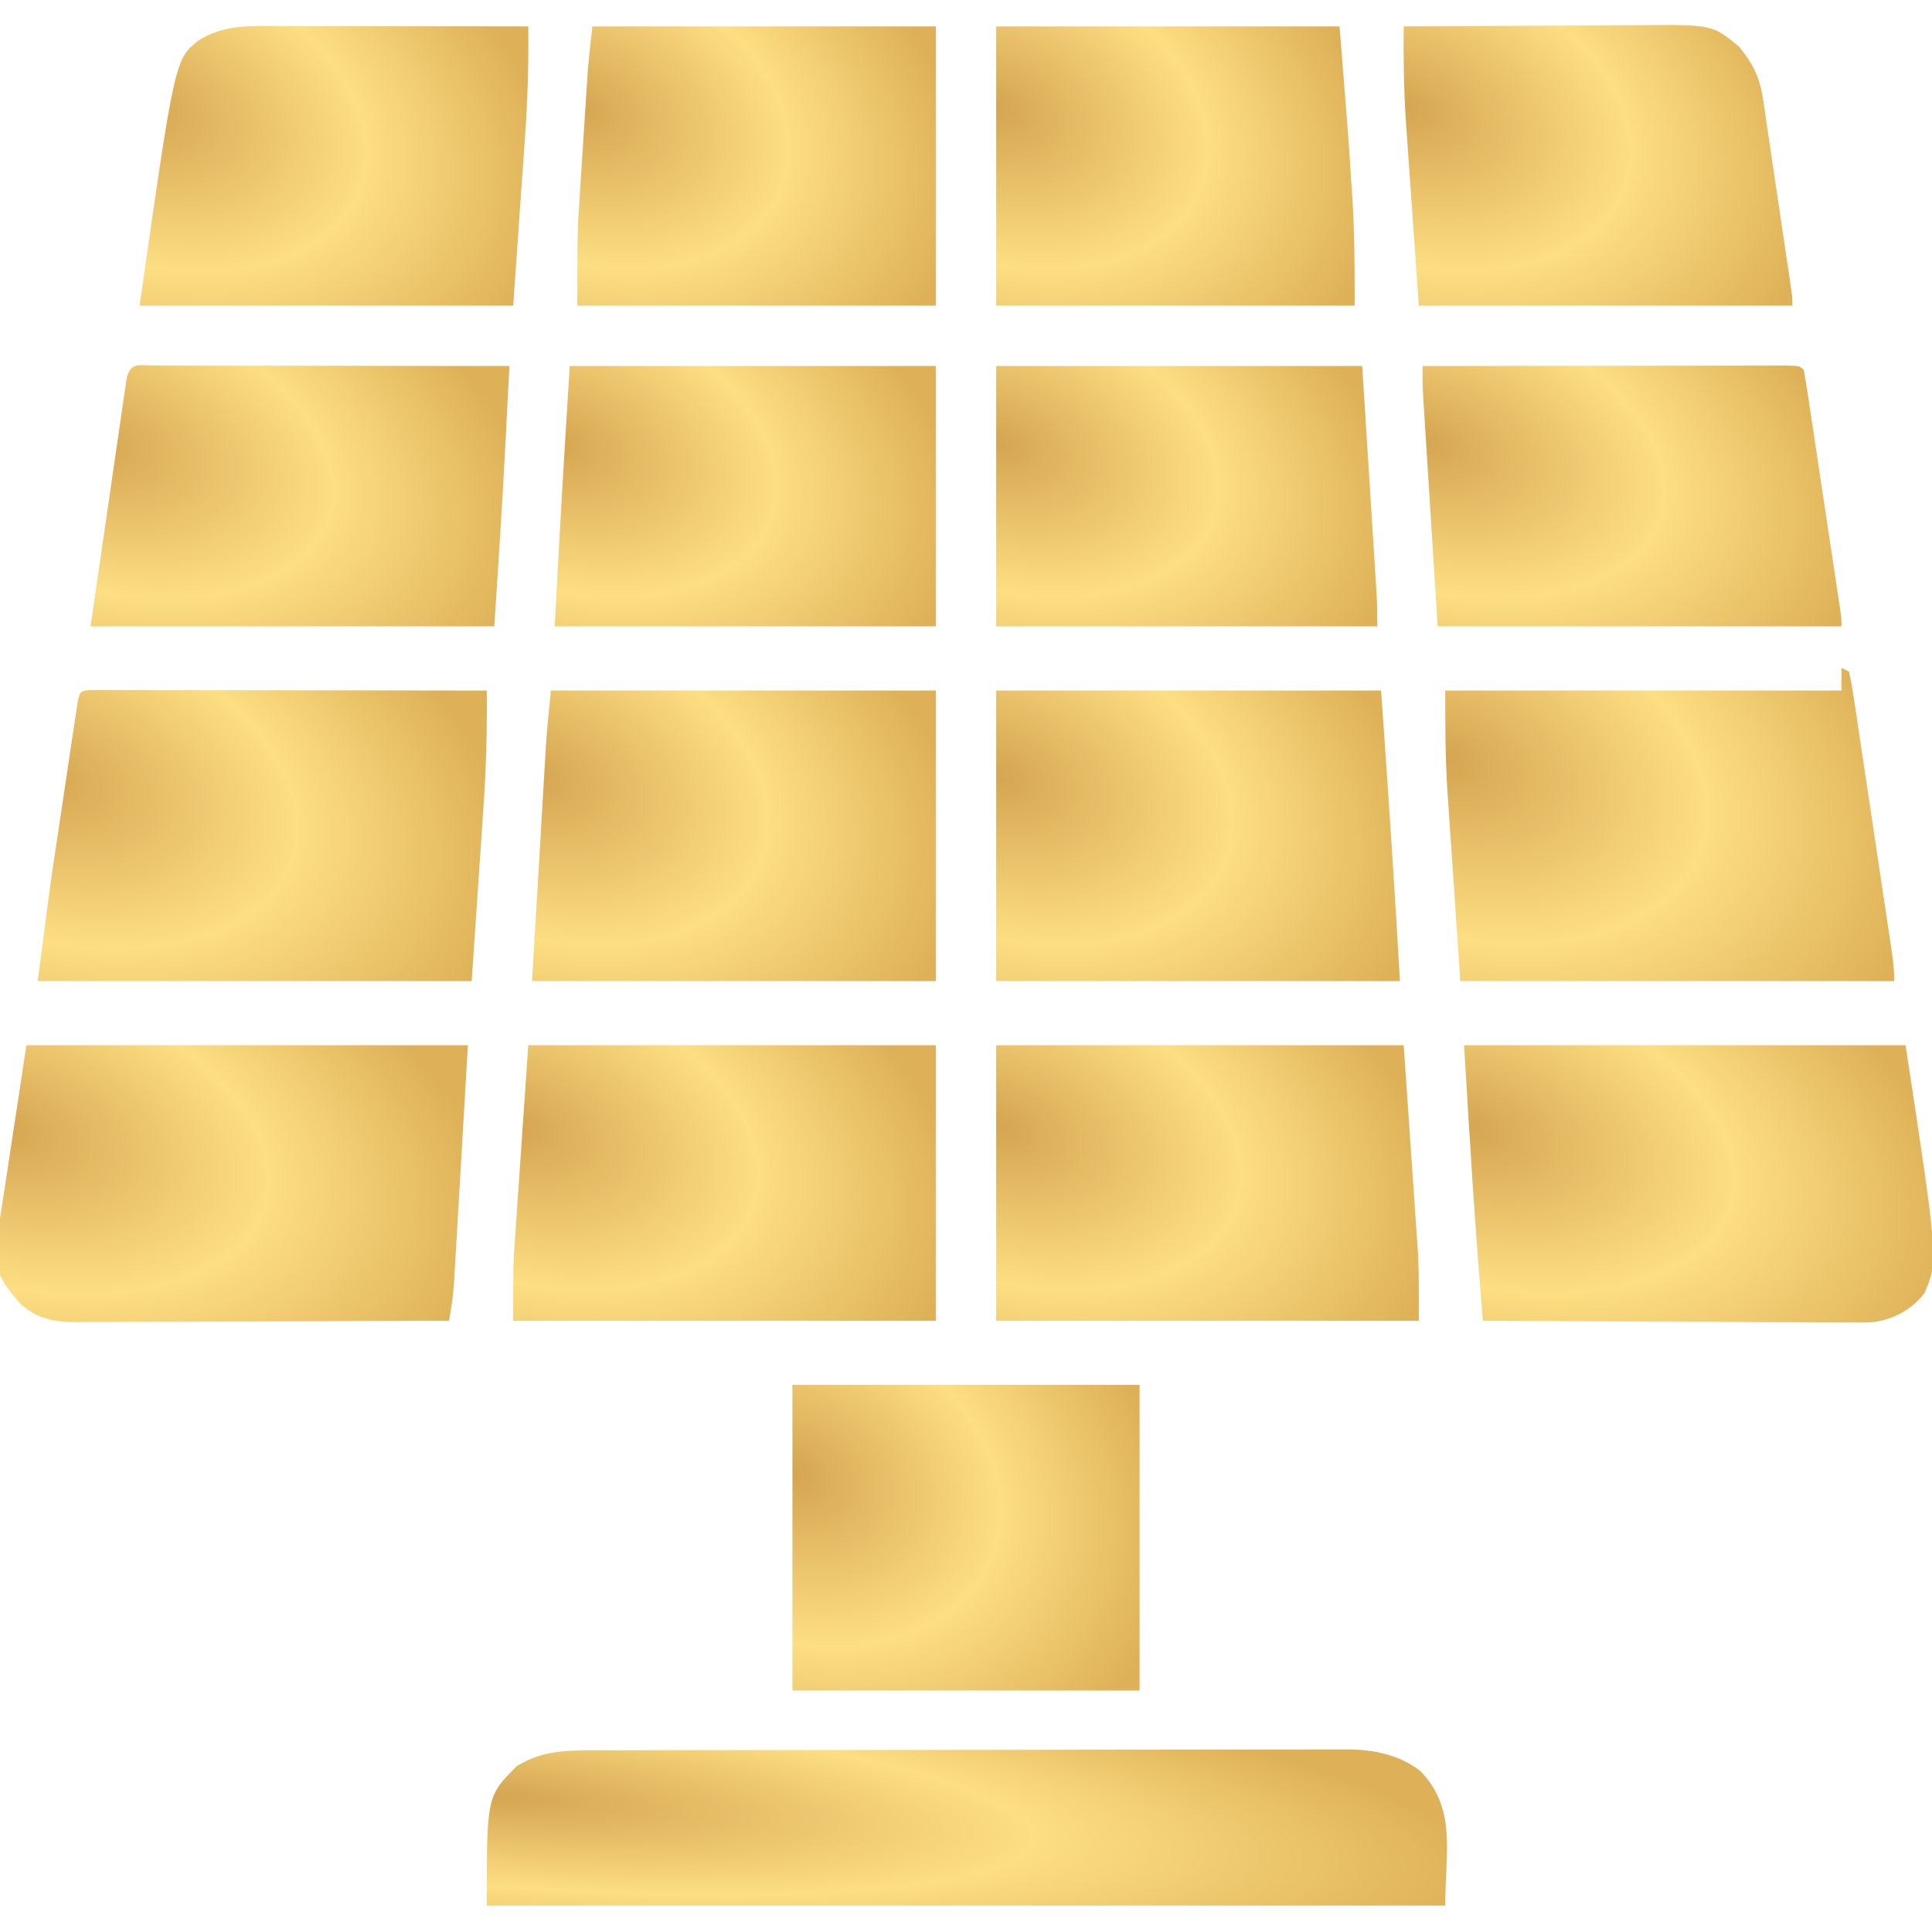 <svg width="512" height="512" viewBox="0 0 512 512" fill="none" xmlns="http://www.w3.org/2000/svg">
<g clip-path="url(#clip0_520_101)">
<path d="M156.741 463.859C158.061 463.855 158.061 463.855 159.407 463.85C162.356 463.842 165.304 463.84 168.253 463.839C170.367 463.834 172.481 463.829 174.595 463.824C180.339 463.811 186.083 463.804 191.827 463.8C195.417 463.797 199.006 463.793 202.595 463.788C213.828 463.774 225.06 463.765 236.292 463.761C249.255 463.756 262.217 463.739 275.179 463.71C285.201 463.688 295.223 463.678 305.245 463.677C311.23 463.676 317.214 463.67 323.199 463.652C328.83 463.636 334.46 463.633 340.091 463.642C342.154 463.643 344.218 463.639 346.281 463.629C349.105 463.616 351.928 463.622 354.751 463.632C355.562 463.624 356.373 463.616 357.208 463.608C364.111 463.667 370.799 465.033 376.375 469.312C386.142 479.312 383 491.137 383 505C299.18 505 215.36 505 129 505C129 476 129 476 137 468C143.441 464.109 149.364 463.852 156.741 463.859Z" fill="url(#paint0_radial_520_101)"/>
<path d="M388 277C426.61 277 465.22 277 505 277C513.683 334.057 513.683 334.057 510 342.688C506.618 347.053 502.04 349.553 496.58 350.356C493.832 350.49 491.112 350.495 488.361 350.454C487.326 350.455 486.291 350.455 485.225 350.456C481.827 350.453 478.429 350.422 475.031 350.391C472.666 350.383 470.301 350.377 467.936 350.373C461.728 350.358 455.521 350.319 449.313 350.275C442.972 350.234 436.63 350.215 430.289 350.195C417.859 350.152 405.43 350.082 393 350C390.887 325.701 389.461 301.347 388 277Z" fill="url(#paint1_radial_520_101)"/>
<path d="M7 277C45.61 277 84.22 277 124 277C123.361 287.931 122.721 298.863 122.062 310.125C121.763 315.29 121.763 315.29 121.457 320.559C121.296 323.292 121.134 326.025 120.973 328.758C120.932 329.463 120.892 330.168 120.85 330.894C120.73 332.986 120.606 335.077 120.481 337.168C120.412 338.345 120.343 339.522 120.272 340.735C120.011 343.868 119.565 346.908 119 350C105.283 350.07 91.566 350.123 77.849 350.155C71.479 350.171 65.11 350.192 58.741 350.226C52.594 350.259 46.447 350.277 40.3 350.285C37.955 350.29 35.61 350.301 33.265 350.317C29.98 350.339 26.696 350.342 23.412 350.341C22.442 350.351 21.472 350.362 20.473 350.373C14.324 350.345 9.8 349.636 5.137 345.246C4.419 344.351 4.419 344.351 3.687 343.438C2.951 342.538 2.951 342.538 2.199 341.621C-2.344 335.48 -1.7643e-05 333.698 -1.7643e-05 323C3.465 300.23 3.465 300.23 7 277Z" fill="url(#paint2_radial_520_101)"/>
<path d="M488 177C488.99 177.495 488.99 177.495 490 178C490.551 180.454 490.971 182.834 491.329 185.318C491.446 186.084 491.563 186.85 491.684 187.639C492.072 190.182 492.446 192.728 492.82 195.273C493.086 197.036 493.352 198.799 493.619 200.561C494.177 204.261 494.73 207.962 495.278 211.663C495.981 216.411 496.693 221.158 497.41 225.904C498.091 230.423 498.769 234.942 499.445 239.461C499.575 240.326 499.705 241.191 499.839 242.083C500.205 244.529 500.568 246.976 500.93 249.423C501.094 250.513 501.094 250.513 501.261 251.624C501.676 254.45 502 257.139 502 260C464.05 260 426.1 260 387 260C386.34 250.265 385.68 240.53 385 230.5C384.791 227.461 384.582 224.422 384.367 221.291C384.203 218.829 384.039 216.368 383.875 213.906C383.789 212.671 383.702 211.436 383.613 210.163C383.015 201.047 383 192.186 383 183C417.65 183 452.3 183 488 183C488 181.02 488 179.04 488 177Z" fill="url(#paint3_radial_520_101)"/>
<path d="M23.794 182.877C24.976 182.878 24.976 182.878 26.182 182.88C27.084 182.878 27.986 182.877 28.915 182.875C30.41 182.881 30.41 182.881 31.936 182.886C32.98 182.886 34.023 182.886 35.099 182.886C38.567 182.887 42.035 182.894 45.504 182.902C47.901 182.904 50.299 182.906 52.697 182.907C59.021 182.91 65.345 182.92 71.67 182.931C78.118 182.941 84.566 182.946 91.014 182.951C103.676 182.962 116.338 182.979 129 183C129.107 193.344 128.847 203.58 128.125 213.906C128.046 215.089 127.968 216.272 127.887 217.491C127.597 221.828 127.298 226.164 127 230.5C126.34 240.235 125.68 249.97 125 260C87.05 260 49.1 260 10 260C13.469 233.408 13.469 233.408 15.008 223.195C15.179 222.054 15.35 220.912 15.526 219.736C15.879 217.383 16.234 215.029 16.589 212.676C17.136 209.053 17.675 205.429 18.215 201.805C18.562 199.497 18.91 197.19 19.258 194.883C19.418 193.801 19.579 192.719 19.744 191.604C19.894 190.617 20.045 189.63 20.2 188.614C20.331 187.744 20.461 186.874 20.596 185.977C21.106 183.482 21.234 183.052 23.794 182.877Z" fill="url(#paint4_radial_520_101)"/>
<path d="M264 277C299.64 277 335.28 277 372 277C372.99 291.448 372.99 291.448 374 306.188C374.313 310.709 374.313 310.709 374.633 315.321C374.797 317.749 374.961 320.177 375.125 322.605C375.211 323.834 375.298 325.063 375.387 326.33C375.468 327.546 375.549 328.763 375.633 330.016C375.739 331.572 375.739 331.572 375.848 333.159C376.07 338.768 376 344.386 376 350C339.04 350 302.08 350 264 350C264 325.91 264 301.82 264 277Z" fill="url(#paint5_radial_520_101)"/>
<path d="M140 277C175.64 277 211.28 277 248 277C248 301.09 248 325.18 248 350C211.04 350 174.08 350 136 350C136 335.375 136 335.375 136.367 330.016C136.448 328.8 136.53 327.583 136.613 326.33C136.7 325.101 136.786 323.872 136.875 322.605C136.954 321.439 137.032 320.273 137.113 319.071C137.404 314.776 137.702 310.482 138 306.188C138.66 296.556 139.32 286.924 140 277Z" fill="url(#paint6_radial_520_101)"/>
<path d="M264 183C297.66 183 331.32 183 366 183C367.833 208.655 369.533 234.321 371 260C335.69 260 300.38 260 264 260C264 234.59 264 209.18 264 183Z" fill="url(#paint7_radial_520_101)"/>
<path d="M146 183C179.66 183 213.32 183 248 183C248 208.41 248 233.82 248 260C212.69 260 177.38 260 141 260C141.639 249.151 142.279 238.302 142.938 227.125C143.137 223.718 143.337 220.311 143.543 216.801C143.704 214.078 143.866 211.356 144.027 208.633C144.068 207.938 144.108 207.244 144.15 206.528C144.271 204.447 144.395 202.366 144.519 200.286C144.588 199.118 144.657 197.95 144.728 196.746C145.061 192.157 145.542 187.579 146 183Z" fill="url(#paint8_radial_520_101)"/>
<path d="M210 367C240.36 367 270.72 367 302 367C302 393.73 302 420.46 302 448C271.64 448 241.28 448 210 448C210 421.27 210 394.54 210 367Z" fill="url(#paint9_radial_520_101)"/>
<path d="M377 97C390.021 96.977 403.042 96.959 416.063 96.948C422.109 96.943 428.155 96.936 434.2 96.924C440.029 96.914 445.858 96.908 451.687 96.905C453.916 96.903 456.146 96.9 458.375 96.894C461.486 96.887 464.596 96.886 467.707 96.886C468.638 96.883 469.57 96.879 470.53 96.876C476.886 96.886 476.886 96.886 478 98C478.39 100.038 478.722 102.088 479.032 104.14C479.178 105.101 479.178 105.101 479.328 106.082C479.651 108.209 479.968 110.337 480.285 112.465C480.508 113.938 480.731 115.412 480.954 116.885C481.421 119.978 481.886 123.071 482.348 126.164C482.942 130.134 483.54 134.103 484.14 138.071C484.601 141.116 485.059 144.16 485.517 147.205C485.737 148.669 485.958 150.132 486.179 151.596C486.487 153.641 486.793 155.685 487.098 157.73C487.273 158.895 487.447 160.06 487.627 161.261C488 164 488 164 488 166C452.69 166 417.38 166 381 166C380.34 155.543 379.68 145.086 379 134.312C378.791 131.017 378.582 127.721 378.367 124.325C378.203 121.713 378.039 119.101 377.875 116.488C377.832 115.813 377.789 115.138 377.745 114.442C377.617 112.442 377.492 110.442 377.367 108.443C377.296 107.317 377.225 106.191 377.152 105.031C377.017 102.347 376.971 99.687 377 97Z" fill="url(#paint10_radial_520_101)"/>
<path d="M41.471 96.875C42.402 96.879 43.334 96.883 44.293 96.886C45.269 96.886 46.244 96.886 47.249 96.886C50.49 96.886 53.731 96.894 56.973 96.902C59.213 96.904 61.454 96.905 63.694 96.906C69.605 96.91 75.515 96.92 81.425 96.931C87.451 96.941 93.476 96.946 99.502 96.951C111.335 96.962 123.167 96.979 135 97C134.754 101.844 134.506 106.688 134.255 111.532C134.171 113.163 134.088 114.795 134.005 116.426C133.167 132.963 132.066 149.472 131 166C95.69 166 60.38 166 24 166C25.629 154.8 27.259 143.601 28.938 132.062C29.451 128.521 29.963 124.98 30.492 121.332C31.122 117.02 31.122 117.02 31.418 115.004C31.625 113.591 31.829 112.178 32.033 110.764C32.341 108.627 32.654 106.491 32.968 104.355C33.144 103.15 33.319 101.944 33.5 100.702C34.426 95.696 36.853 96.883 41.471 96.875Z" fill="url(#paint11_radial_520_101)"/>
<path d="M372 7C381.884 6.93 391.768 6.877 401.653 6.845C406.243 6.829 410.833 6.808 415.423 6.774C419.858 6.741 424.293 6.723 428.728 6.715C430.415 6.71 432.102 6.699 433.789 6.683C453.761 6.498 453.761 6.498 460.875 12.375C464.446 16.786 466.328 20.31 467.167 25.952C467.347 27.126 467.527 28.301 467.712 29.511C467.894 30.769 468.075 32.028 468.262 33.324C468.457 34.622 468.653 35.92 468.854 37.257C469.372 40.696 469.876 44.136 470.378 47.577C470.791 50.391 471.213 53.204 471.635 56.017C472.507 61.822 473.371 67.628 474.222 73.436C474.372 74.465 474.523 75.493 474.679 76.553C475 79 475 79 475 81C442.33 81 409.66 81 376 81C375.34 71.574 374.68 62.149 374 52.438C373.791 49.494 373.583 46.55 373.367 43.517C373.203 41.135 373.039 38.753 372.875 36.371C372.789 35.174 372.702 33.977 372.613 32.743C372.029 24.142 371.905 15.617 372 7Z" fill="url(#paint12_radial_520_101)"/>
<path d="M70.636 6.886C71.388 6.886 72.139 6.886 72.914 6.886C75.387 6.887 77.859 6.894 80.332 6.902C82.051 6.904 83.77 6.905 85.49 6.906C90.006 6.91 94.522 6.92 99.038 6.931C103.649 6.941 108.261 6.946 112.873 6.951C121.915 6.962 130.958 6.979 140 7C140.109 16.84 139.833 26.552 139.125 36.371C139.046 37.516 138.968 38.66 138.887 39.84C138.597 44.039 138.298 48.238 138 52.437C137.34 61.863 136.68 71.289 136 81C103.33 81 70.66 81 37 81C46.334 15.662 46.334 15.662 52.707 10.66C58.503 7.112 64.019 6.852 70.636 6.886Z" fill="url(#paint13_radial_520_101)"/>
<path d="M264 7C294.03 7 324.06 7 355 7C357.38 36.746 357.38 36.746 358.125 48.5C358.211 49.771 358.298 51.042 358.387 52.352C358.998 61.961 359 71.321 359 81C327.65 81 296.3 81 264 81C264 56.58 264 32.16 264 7Z" fill="url(#paint14_radial_520_101)"/>
<path d="M157 7C187.03 7 217.06 7 248 7C248 31.42 248 55.84 248 81C216.65 81 185.3 81 153 81C153 61.44 153 61.44 153.621 52.156C153.685 51.136 153.75 50.116 153.816 49.065C153.95 46.945 154.087 44.824 154.227 42.704C154.439 39.478 154.643 36.251 154.846 33.023C154.979 30.943 155.112 28.862 155.246 26.781C155.307 25.831 155.367 24.881 155.429 23.902C155.489 22.997 155.549 22.091 155.611 21.158C155.662 20.377 155.713 19.595 155.766 18.79C156.096 14.852 156.564 10.927 157 7Z" fill="url(#paint15_radial_520_101)"/>
<path d="M264 97C296.01 97 328.02 97 361 97C361.99 112.685 361.99 112.685 363 128.688C363.313 133.631 363.313 133.631 363.633 138.675C363.797 141.287 363.961 143.899 364.125 146.512C364.168 147.187 364.211 147.862 364.255 148.558C364.383 150.558 364.508 152.558 364.633 154.557C364.739 156.246 364.739 156.246 364.848 157.969C364.982 160.643 365 163.323 365 166C331.67 166 298.34 166 264 166C264 143.23 264 120.46 264 97Z" fill="url(#paint16_radial_520_101)"/>
<path d="M151 97C183.01 97 215.02 97 248 97C248 119.77 248 142.54 248 166C214.67 166 181.34 166 147 166C148.211 142.993 149.517 119.991 151 97Z" fill="url(#paint17_radial_520_101)"/>
</g>
<defs>
<radialGradient id="paint0_radial_520_101" cx="0" cy="0" r="1" gradientUnits="userSpaceOnUse" gradientTransform="translate(126.806 475.625) rotate(4.574) scale(267.871 43.354)">
<stop stop-color="#D5A450"/>
<stop offset="0.551" stop-color="#FDDE83"/>
<stop offset="1" stop-color="#DEB158"/>
</radialGradient>
<radialGradient id="paint1_radial_520_101" cx="0" cy="0" r="1" gradientUnits="userSpaceOnUse" gradientTransform="translate(386.928 298.332) rotate(16.209) scale(135.857 74.136)">
<stop stop-color="#D5A450"/>
<stop offset="0.551" stop-color="#FDDE83"/>
<stop offset="1" stop-color="#DEB158"/>
</radialGradient>
<radialGradient id="paint2_radial_520_101" cx="0" cy="0" r="1" gradientUnits="userSpaceOnUse" gradientTransform="translate(-1.679 298.302) rotate(16.154) scale(136.117 74.052)">
<stop stop-color="#D5A450"/>
<stop offset="0.551" stop-color="#FDDE83"/>
<stop offset="1" stop-color="#DEB158"/>
</radialGradient>
<radialGradient id="paint3_radial_520_101" cx="0" cy="0" r="1" gradientUnits="userSpaceOnUse" gradientTransform="translate(381.974 201.097) rotate(18.936) scale(132.006 82.492)">
<stop stop-color="#D5A450"/>
<stop offset="0.551" stop-color="#FDDE83"/>
<stop offset="1" stop-color="#DEB158"/>
</radialGradient>
<radialGradient id="paint4_radial_520_101" cx="0" cy="0" r="1" gradientUnits="userSpaceOnUse" gradientTransform="translate(8.974 205.266) rotate(17.679) scale(131.077 77.211)">
<stop stop-color="#D5A450"/>
<stop offset="0.551" stop-color="#FDDE83"/>
<stop offset="1" stop-color="#DEB158"/>
</radialGradient>
<radialGradient id="paint5_radial_520_101" cx="0" cy="0" r="1" gradientUnits="userSpaceOnUse" gradientTransform="translate(263.034 298.194) rotate(17.775) scale(123.42 73.043)">
<stop stop-color="#D5A450"/>
<stop offset="0.551" stop-color="#FDDE83"/>
<stop offset="1" stop-color="#DEB158"/>
</radialGradient>
<radialGradient id="paint6_radial_520_101" cx="0" cy="0" r="1" gradientUnits="userSpaceOnUse" gradientTransform="translate(135.034 298.194) rotate(17.776) scale(123.409 73.042)">
<stop stop-color="#D5A450"/>
<stop offset="0.551" stop-color="#FDDE83"/>
<stop offset="1" stop-color="#DEB158"/>
</radialGradient>
<radialGradient id="paint7_radial_520_101" cx="0" cy="0" r="1" gradientUnits="userSpaceOnUse" gradientTransform="translate(263.078 205.355) rotate(19.493) scale(119.097 76.27)">
<stop stop-color="#D5A450"/>
<stop offset="0.551" stop-color="#FDDE83"/>
<stop offset="1" stop-color="#DEB158"/>
</radialGradient>
<radialGradient id="paint8_radial_520_101" cx="0" cy="0" r="1" gradientUnits="userSpaceOnUse" gradientTransform="translate(140.078 205.355) rotate(19.493) scale(119.097 76.27)">
<stop stop-color="#D5A450"/>
<stop offset="0.551" stop-color="#FDDE83"/>
<stop offset="1" stop-color="#DEB158"/>
</radialGradient>
<radialGradient id="paint9_radial_520_101" cx="0" cy="0" r="1" gradientUnits="userSpaceOnUse" gradientTransform="translate(209.207 390.516) rotate(23.417) scale(105.196 78.1)">
<stop stop-color="#D5A450"/>
<stop offset="0.551" stop-color="#FDDE83"/>
<stop offset="1" stop-color="#DEB158"/>
</radialGradient>
<radialGradient id="paint10_radial_520_101" cx="0" cy="0" r="1" gradientUnits="userSpaceOnUse" gradientTransform="translate(376.035 116.944) rotate(17.03) scale(121.818 69.447)">
<stop stop-color="#D5A450"/>
<stop offset="0.551" stop-color="#FDDE83"/>
<stop offset="1" stop-color="#DEB158"/>
</radialGradient>
<radialGradient id="paint11_radial_520_101" cx="0" cy="0" r="1" gradientUnits="userSpaceOnUse" gradientTransform="translate(23.043 116.86) rotate(17.058) scale(121.828 69.555)">
<stop stop-color="#D5A450"/>
<stop offset="0.551" stop-color="#FDDE83"/>
<stop offset="1" stop-color="#DEB158"/>
</radialGradient>
<radialGradient id="paint12_radial_520_101" cx="0" cy="0" r="1" gradientUnits="userSpaceOnUse" gradientTransform="translate(371.083 28.222) rotate(19.548) scale(114.716 73.638)">
<stop stop-color="#D5A450"/>
<stop offset="0.551" stop-color="#FDDE83"/>
<stop offset="1" stop-color="#DEB158"/>
</radialGradient>
<radialGradient id="paint13_radial_520_101" cx="0" cy="0" r="1" gradientUnits="userSpaceOnUse" gradientTransform="translate(36.112 28.401) rotate(19.488) scale(114.667 73.415)">
<stop stop-color="#D5A450"/>
<stop offset="0.551" stop-color="#FDDE83"/>
<stop offset="1" stop-color="#DEB158"/>
</radialGradient>
<radialGradient id="paint14_radial_520_101" cx="0" cy="0" r="1" gradientUnits="userSpaceOnUse" gradientTransform="translate(263.181 28.484) rotate(20.965) scale(106.746 72.607)">
<stop stop-color="#D5A450"/>
<stop offset="0.551" stop-color="#FDDE83"/>
<stop offset="1" stop-color="#DEB158"/>
</radialGradient>
<radialGradient id="paint15_radial_520_101" cx="0" cy="0" r="1" gradientUnits="userSpaceOnUse" gradientTransform="translate(152.181 28.484) rotate(20.965) scale(106.746 72.607)">
<stop stop-color="#D5A450"/>
<stop offset="0.551" stop-color="#FDDE83"/>
<stop offset="1" stop-color="#DEB158"/>
</radialGradient>
<radialGradient id="paint16_radial_520_101" cx="0" cy="0" r="1" gradientUnits="userSpaceOnUse" gradientTransform="translate(263.129 117.032) rotate(18.575) scale(111.799 68.724)">
<stop stop-color="#D5A450"/>
<stop offset="0.551" stop-color="#FDDE83"/>
<stop offset="1" stop-color="#DEB158"/>
</radialGradient>
<radialGradient id="paint17_radial_520_101" cx="0" cy="0" r="1" gradientUnits="userSpaceOnUse" gradientTransform="translate(146.129 117.032) rotate(18.575) scale(111.799 68.724)">
<stop stop-color="#D5A450"/>
<stop offset="0.551" stop-color="#FDDE83"/>
<stop offset="1" stop-color="#DEB158"/>
</radialGradient>
<clipPath id="clip0_520_101">
<rect width="512" height="512" fill="white"/>
</clipPath>
</defs>
</svg>
